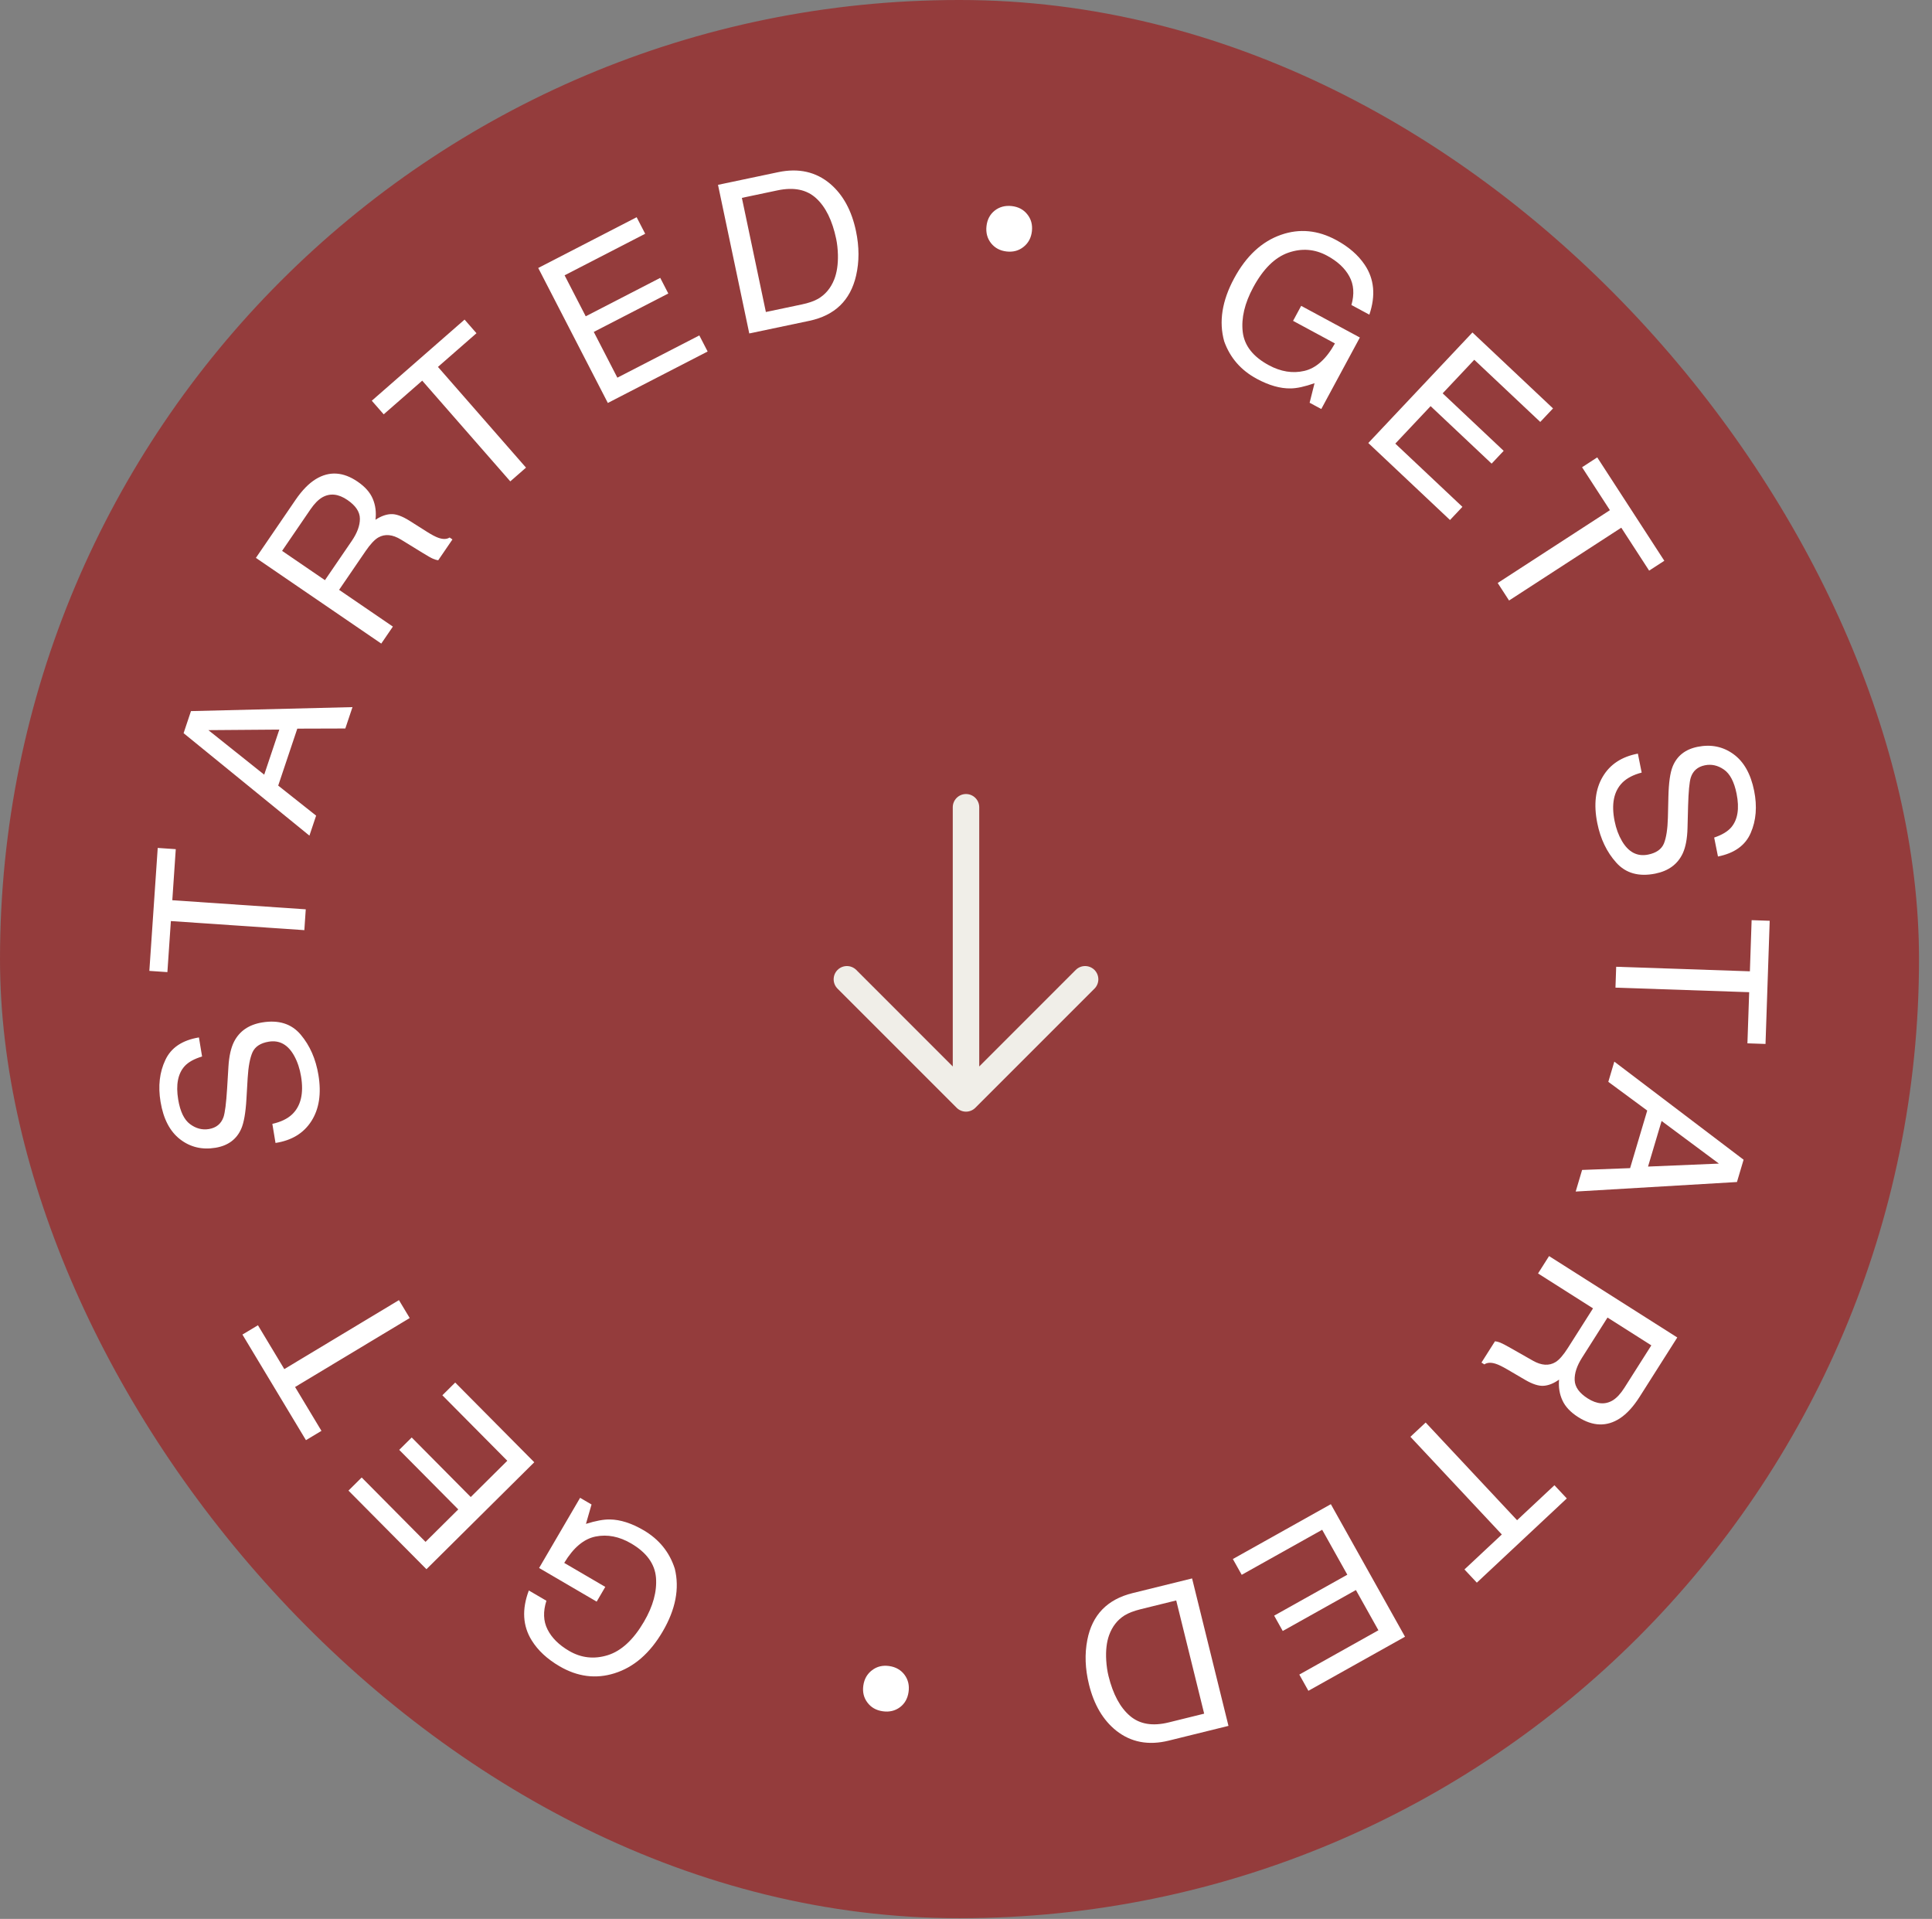 <svg width="146" height="145" viewBox="0 0 146 145" fill="none" xmlns="http://www.w3.org/2000/svg">
<rect x="0" y="0" width="146" height="145" fill="#808080" stroke="none"/>
<rect width="145.019" height="144.947" rx="72.473" fill="#943C3C"/>
<path d="M77.981 17.469C77.926 17.966 77.718 18.359 77.356 18.649C76.999 18.94 76.572 19.058 76.075 19.004C75.578 18.949 75.184 18.741 74.894 18.378C74.609 18.017 74.493 17.588 74.548 17.091C74.603 16.594 74.808 16.202 75.165 15.917C75.526 15.632 75.956 15.517 76.453 15.571C76.95 15.626 77.341 15.831 77.626 16.188C77.917 16.545 78.035 16.972 77.981 17.469Z" fill="white"/>
<path d="M100.969 18.135C101.918 18.647 102.639 19.273 103.134 20.013C103.853 21.082 103.969 22.337 103.481 23.778L102.127 23.047C102.36 22.22 102.308 21.5 101.97 20.886C101.635 20.267 101.074 19.745 100.285 19.32C99.35 18.815 98.373 18.741 97.353 19.096C96.337 19.453 95.455 20.326 94.705 21.715C94.057 22.916 93.793 24.037 93.912 25.078C94.034 26.114 94.69 26.954 95.882 27.596C96.794 28.089 97.691 28.232 98.571 28.026C99.458 27.819 100.228 27.127 100.88 25.952L97.717 24.245L98.329 23.111L102.764 25.504L99.848 30.908L98.968 30.433L99.339 28.956C98.601 29.215 98.001 29.346 97.537 29.35C96.753 29.366 95.899 29.123 94.973 28.624C93.776 27.978 92.956 27.036 92.513 25.796C92.097 24.318 92.347 22.73 93.262 21.034C94.174 19.343 95.359 18.245 96.814 17.74C98.2 17.257 99.585 17.388 100.969 18.135Z" fill="white"/>
<path d="M111.271 25.123L117.361 30.861L116.397 31.884L111.41 27.186L109.021 29.722L113.632 34.067L112.721 35.034L108.11 30.689L105.442 33.521L110.514 38.299L109.576 39.294L103.401 33.476L111.271 25.123Z" fill="white"/>
<path d="M125.771 42.375L124.624 43.119L122.519 39.875L114.039 45.377L113.18 44.053L121.66 38.551L119.555 35.307L120.702 34.562L125.771 42.375Z" fill="white"/>
<path d="M124.06 58.38C123.429 58.544 122.941 58.798 122.596 59.144C121.952 59.799 121.758 60.765 122.014 62.041C122.128 62.613 122.315 63.118 122.572 63.555C123.071 64.4 123.729 64.741 124.546 64.577C125.159 64.454 125.557 64.175 125.741 63.74C125.918 63.301 126.019 62.648 126.042 61.783L126.08 60.19C126.105 59.149 126.212 58.395 126.399 57.927C126.726 57.117 127.356 56.619 128.291 56.432C129.302 56.229 130.202 56.412 130.991 56.982C131.78 57.551 132.303 58.477 132.56 59.758C132.796 60.938 132.711 61.996 132.304 62.933C131.903 63.874 131.077 64.47 129.826 64.721L129.539 63.289C130.126 63.091 130.555 62.835 130.827 62.52C131.321 61.938 131.456 61.09 131.233 59.977C131.053 59.078 130.734 58.47 130.277 58.153C129.821 57.835 129.342 57.727 128.842 57.827C128.29 57.938 127.933 58.248 127.77 58.759C127.667 59.093 127.599 59.816 127.567 60.927L127.524 62.578C127.503 63.373 127.383 64.008 127.165 64.482C126.782 65.303 126.09 65.813 125.089 66.014C123.843 66.264 122.861 65.988 122.143 65.187C121.425 64.391 120.946 63.392 120.705 62.192C120.425 60.793 120.562 59.626 121.118 58.691C121.669 57.757 122.554 57.176 123.773 56.947L124.06 58.38Z" fill="white"/>
<path d="M133.419 78.885L132.052 78.838L132.184 74.974L122.08 74.63L122.134 73.053L132.238 73.396L132.369 69.531L133.735 69.578L133.419 78.885Z" fill="white"/>
<path d="M124.541 88.151L129.898 87.926L125.566 84.706L124.541 88.151ZM131.762 87.633L131.261 89.318L119.074 90.038L119.559 88.405L123.186 88.269L124.48 83.918L121.539 81.748L121.993 80.22L131.762 87.633Z" fill="white"/>
<path d="M119.553 102.594C119.162 103.209 118.977 103.773 118.997 104.286C119.014 104.803 119.344 105.265 119.986 105.672C120.676 106.111 121.306 106.159 121.875 105.816C122.177 105.632 122.47 105.315 122.755 104.867L124.79 101.661L121.479 99.559L119.553 102.594ZM126.751 101.065L123.904 105.55C123.435 106.289 122.94 106.829 122.421 107.172C121.43 107.82 120.378 107.79 119.265 107.084C118.685 106.716 118.287 106.293 118.071 105.817C117.852 105.345 117.768 104.823 117.817 104.249C117.423 104.53 117.041 104.685 116.67 104.715C116.296 104.749 115.821 104.599 115.245 104.263L113.916 103.485C113.538 103.264 113.244 103.12 113.033 103.054C112.675 102.938 112.388 102.953 112.171 103.099L111.954 102.961L112.975 101.352C113.087 101.361 113.217 101.394 113.365 101.451C113.514 101.509 113.783 101.648 114.172 101.871L115.839 102.818C116.491 103.189 117.065 103.223 117.56 102.92C117.837 102.745 118.147 102.389 118.487 101.852L120.384 98.865L116.229 96.227L117.062 94.914L126.751 101.065Z" fill="white"/>
<path d="M111.603 119.592L110.668 118.594L113.492 115.951L106.584 108.57L107.736 107.492L114.644 114.873L117.468 112.23L118.402 113.228L111.603 119.592Z" fill="white"/>
<path d="M106.176 123.677L98.874 127.764L98.188 126.537L104.166 123.19L102.465 120.15L96.936 123.244L96.287 122.085L101.816 118.991L99.916 115.596L93.835 118.999L93.167 117.806L100.571 113.662L106.176 123.677Z" fill="white"/>
<path d="M86.193 121.6C85.683 121.727 85.276 121.883 84.974 122.071C84.436 122.413 84.049 122.91 83.813 123.564C83.626 124.088 83.553 124.717 83.596 125.453C83.623 125.891 83.681 126.29 83.77 126.649C84.111 128.029 84.651 129.033 85.391 129.661C86.125 130.289 87.102 130.453 88.321 130.152L90.998 129.491L88.886 120.936L86.193 121.6ZM92.835 130.414L88.322 131.528C86.79 131.906 85.468 131.656 84.355 130.777C83.359 129.982 82.672 128.819 82.294 127.287C82.002 126.103 81.96 124.979 82.169 123.914C82.536 122.031 83.675 120.854 85.587 120.382L90.085 119.272L92.835 130.414Z" fill="white"/>
<path d="M65.242 127.362C65.313 126.867 65.535 126.481 65.907 126.203C66.273 125.925 66.704 125.821 67.199 125.893C67.694 125.964 68.08 126.186 68.358 126.558C68.63 126.929 68.731 127.361 68.659 127.856C68.588 128.351 68.369 128.735 68.004 129.009C67.632 129.281 67.2 129.382 66.705 129.31C66.21 129.239 65.826 129.02 65.552 128.654C65.274 128.288 65.17 127.857 65.242 127.362Z" fill="white"/>
<path d="M42.282 125.908C41.351 125.364 40.651 124.714 40.183 123.958C39.5 122.865 39.427 121.607 39.964 120.183L41.292 120.959C41.031 121.778 41.059 122.5 41.375 123.125C41.689 123.755 42.232 124.296 43.006 124.748C43.923 125.284 44.898 125.392 45.929 125.072C46.956 124.749 47.868 123.906 48.664 122.544C49.353 121.366 49.655 120.255 49.572 119.21C49.486 118.171 48.858 117.309 47.689 116.626C46.794 116.103 45.903 115.929 45.016 116.105C44.122 116.282 43.33 116.947 42.638 118.099L45.741 119.912L45.09 121.025L40.74 118.483L43.838 113.181L44.702 113.686L44.28 115.15C45.026 114.916 45.631 114.805 46.095 114.817C46.878 114.828 47.724 115.099 48.633 115.63C49.806 116.316 50.594 117.286 50.995 118.54C51.36 120.032 51.056 121.61 50.084 123.274C49.114 124.933 47.893 125.99 46.421 126.445C45.02 126.881 43.64 126.702 42.282 125.908Z" fill="white"/>
<path d="M32.226 118.576L26.334 112.636L27.332 111.645L32.157 116.51L34.631 114.056L30.169 109.558L31.112 108.622L35.574 113.121L38.336 110.381L33.429 105.433L34.399 104.47L40.374 110.494L32.226 118.576Z" fill="white"/>
<path d="M18.32 100.845L19.492 100.141L21.485 103.455L30.148 98.243L30.962 99.596L22.299 104.807L24.292 108.121L23.121 108.825L18.32 100.845Z" fill="white"/>
<path d="M20.581 84.924C21.218 84.782 21.714 84.544 22.071 84.21C22.736 83.578 22.963 82.619 22.75 81.334C22.655 80.759 22.486 80.248 22.243 79.803C21.773 78.941 21.127 78.578 20.305 78.714C19.688 78.816 19.281 79.082 19.082 79.511C18.89 79.944 18.768 80.592 18.716 81.456L18.623 83.047C18.563 84.087 18.431 84.837 18.228 85.299C17.875 86.096 17.228 86.573 16.287 86.729C15.27 86.897 14.377 86.684 13.607 86.088C12.838 85.492 12.347 84.549 12.133 83.26C11.936 82.073 12.057 81.018 12.496 80.095C12.928 79.168 13.774 78.601 15.033 78.392L15.271 79.833C14.678 80.011 14.24 80.252 13.958 80.558C13.445 81.123 13.281 81.966 13.466 83.086C13.616 83.991 13.914 84.609 14.36 84.942C14.806 85.274 15.28 85.399 15.784 85.316C16.339 85.224 16.706 84.925 16.887 84.42C17.001 84.09 17.093 83.37 17.162 82.26L17.262 80.612C17.309 79.818 17.45 79.187 17.684 78.721C18.095 77.914 18.803 77.427 19.81 77.26C21.064 77.052 22.036 77.361 22.727 78.186C23.418 79.006 23.863 80.02 24.063 81.227C24.296 82.635 24.119 83.797 23.532 84.713C22.95 85.627 22.046 86.178 20.82 86.366L20.581 84.924Z" fill="white"/>
<path d="M11.919 64.073L13.283 64.166L13.021 68.025L23.106 68.712L22.999 70.286L12.913 69.599L12.65 73.457L11.286 73.364L11.919 64.073Z" fill="white"/>
<path d="M21.108 55.131L15.747 55.172L19.966 58.538L21.108 55.131ZM13.874 55.401L14.432 53.734L26.637 53.433L26.096 55.048L22.467 55.059L21.024 59.363L23.889 61.633L23.383 63.144L13.874 55.401Z" fill="white"/>
<path d="M26.584 40.872C26.995 40.27 27.199 39.713 27.197 39.2C27.197 38.683 26.883 38.21 26.255 37.781C25.58 37.319 24.953 37.25 24.372 37.572C24.064 37.747 23.76 38.053 23.46 38.492L21.318 41.626L24.556 43.839L26.584 40.872ZM19.338 42.156L22.335 37.77C22.829 37.048 23.341 36.524 23.873 36.199C24.885 35.586 25.935 35.65 27.023 36.394C27.591 36.782 27.974 37.218 28.174 37.701C28.376 38.18 28.443 38.705 28.375 39.276C28.778 39.01 29.165 38.867 29.537 38.85C29.911 38.828 30.381 38.995 30.946 39.349L32.247 40.173C32.617 40.407 32.907 40.56 33.115 40.634C33.469 40.762 33.757 40.757 33.978 40.617L34.191 40.763L33.115 42.337C33.004 42.324 32.875 42.286 32.729 42.224C32.582 42.162 32.318 42.013 31.936 41.777L30.303 40.774C29.663 40.381 29.091 40.328 28.587 40.614C28.303 40.779 27.982 41.125 27.623 41.649L25.626 44.571L29.69 47.348L28.812 48.632L19.338 42.156Z" fill="white"/>
<path d="M35.107 24.15L36.007 25.18L33.096 27.725L39.75 35.336L38.562 36.374L31.907 28.764L28.996 31.309L28.096 30.28L35.107 24.15Z" fill="white"/>
<path d="M40.674 20.249L48.111 16.414L48.756 17.664L42.666 20.804L44.263 23.901L49.894 20.997L50.503 22.178L44.871 25.081L46.654 28.539L52.848 25.346L53.475 26.561L45.934 30.449L40.674 20.249Z" fill="white"/>
<path d="M60.591 23.005C61.106 22.897 61.518 22.754 61.827 22.577C62.376 22.254 62.78 21.77 63.038 21.125C63.243 20.608 63.337 19.982 63.321 19.245C63.308 18.806 63.264 18.406 63.188 18.044C62.895 16.652 62.39 15.63 61.672 14.977C60.96 14.324 59.99 14.126 58.761 14.384L56.063 14.952L57.877 23.576L60.591 23.005ZM54.259 13.967L58.807 13.01C60.352 12.685 61.665 12.981 62.746 13.897C63.714 14.726 64.36 15.913 64.685 17.457C64.936 18.65 64.939 19.775 64.693 20.833C64.261 22.701 63.082 23.838 61.155 24.244L56.622 25.197L54.259 13.967Z" fill="white"/>
<path d="M82.708 74.707L73.708 83.707C73.615 83.8 73.504 83.874 73.383 83.924C73.262 83.975 73.132 84.001 73 84.001C72.869 84.001 72.739 83.975 72.617 83.924C72.496 83.874 72.385 83.8 72.293 83.707L63.293 74.707C63.105 74.52 62.999 74.265 62.999 74C62.999 73.734 63.105 73.48 63.293 73.292C63.48 73.105 63.735 72.999 64 72.999C64.265 72.999 64.52 73.105 64.708 73.292L72 80.586V61C72 60.735 72.105 60.48 72.293 60.293C72.481 60.105 72.735 60 73 60C73.265 60 73.52 60.105 73.707 60.293C73.895 60.48 74 60.735 74 61V80.586L81.293 73.292C81.48 73.105 81.735 72.999 82 72.999C82.265 72.999 82.52 73.105 82.708 73.292C82.895 73.48 83.001 73.734 83.001 74C83.001 74.265 82.895 74.52 82.708 74.707Z" fill="#F0EEE8"/>
</svg>
